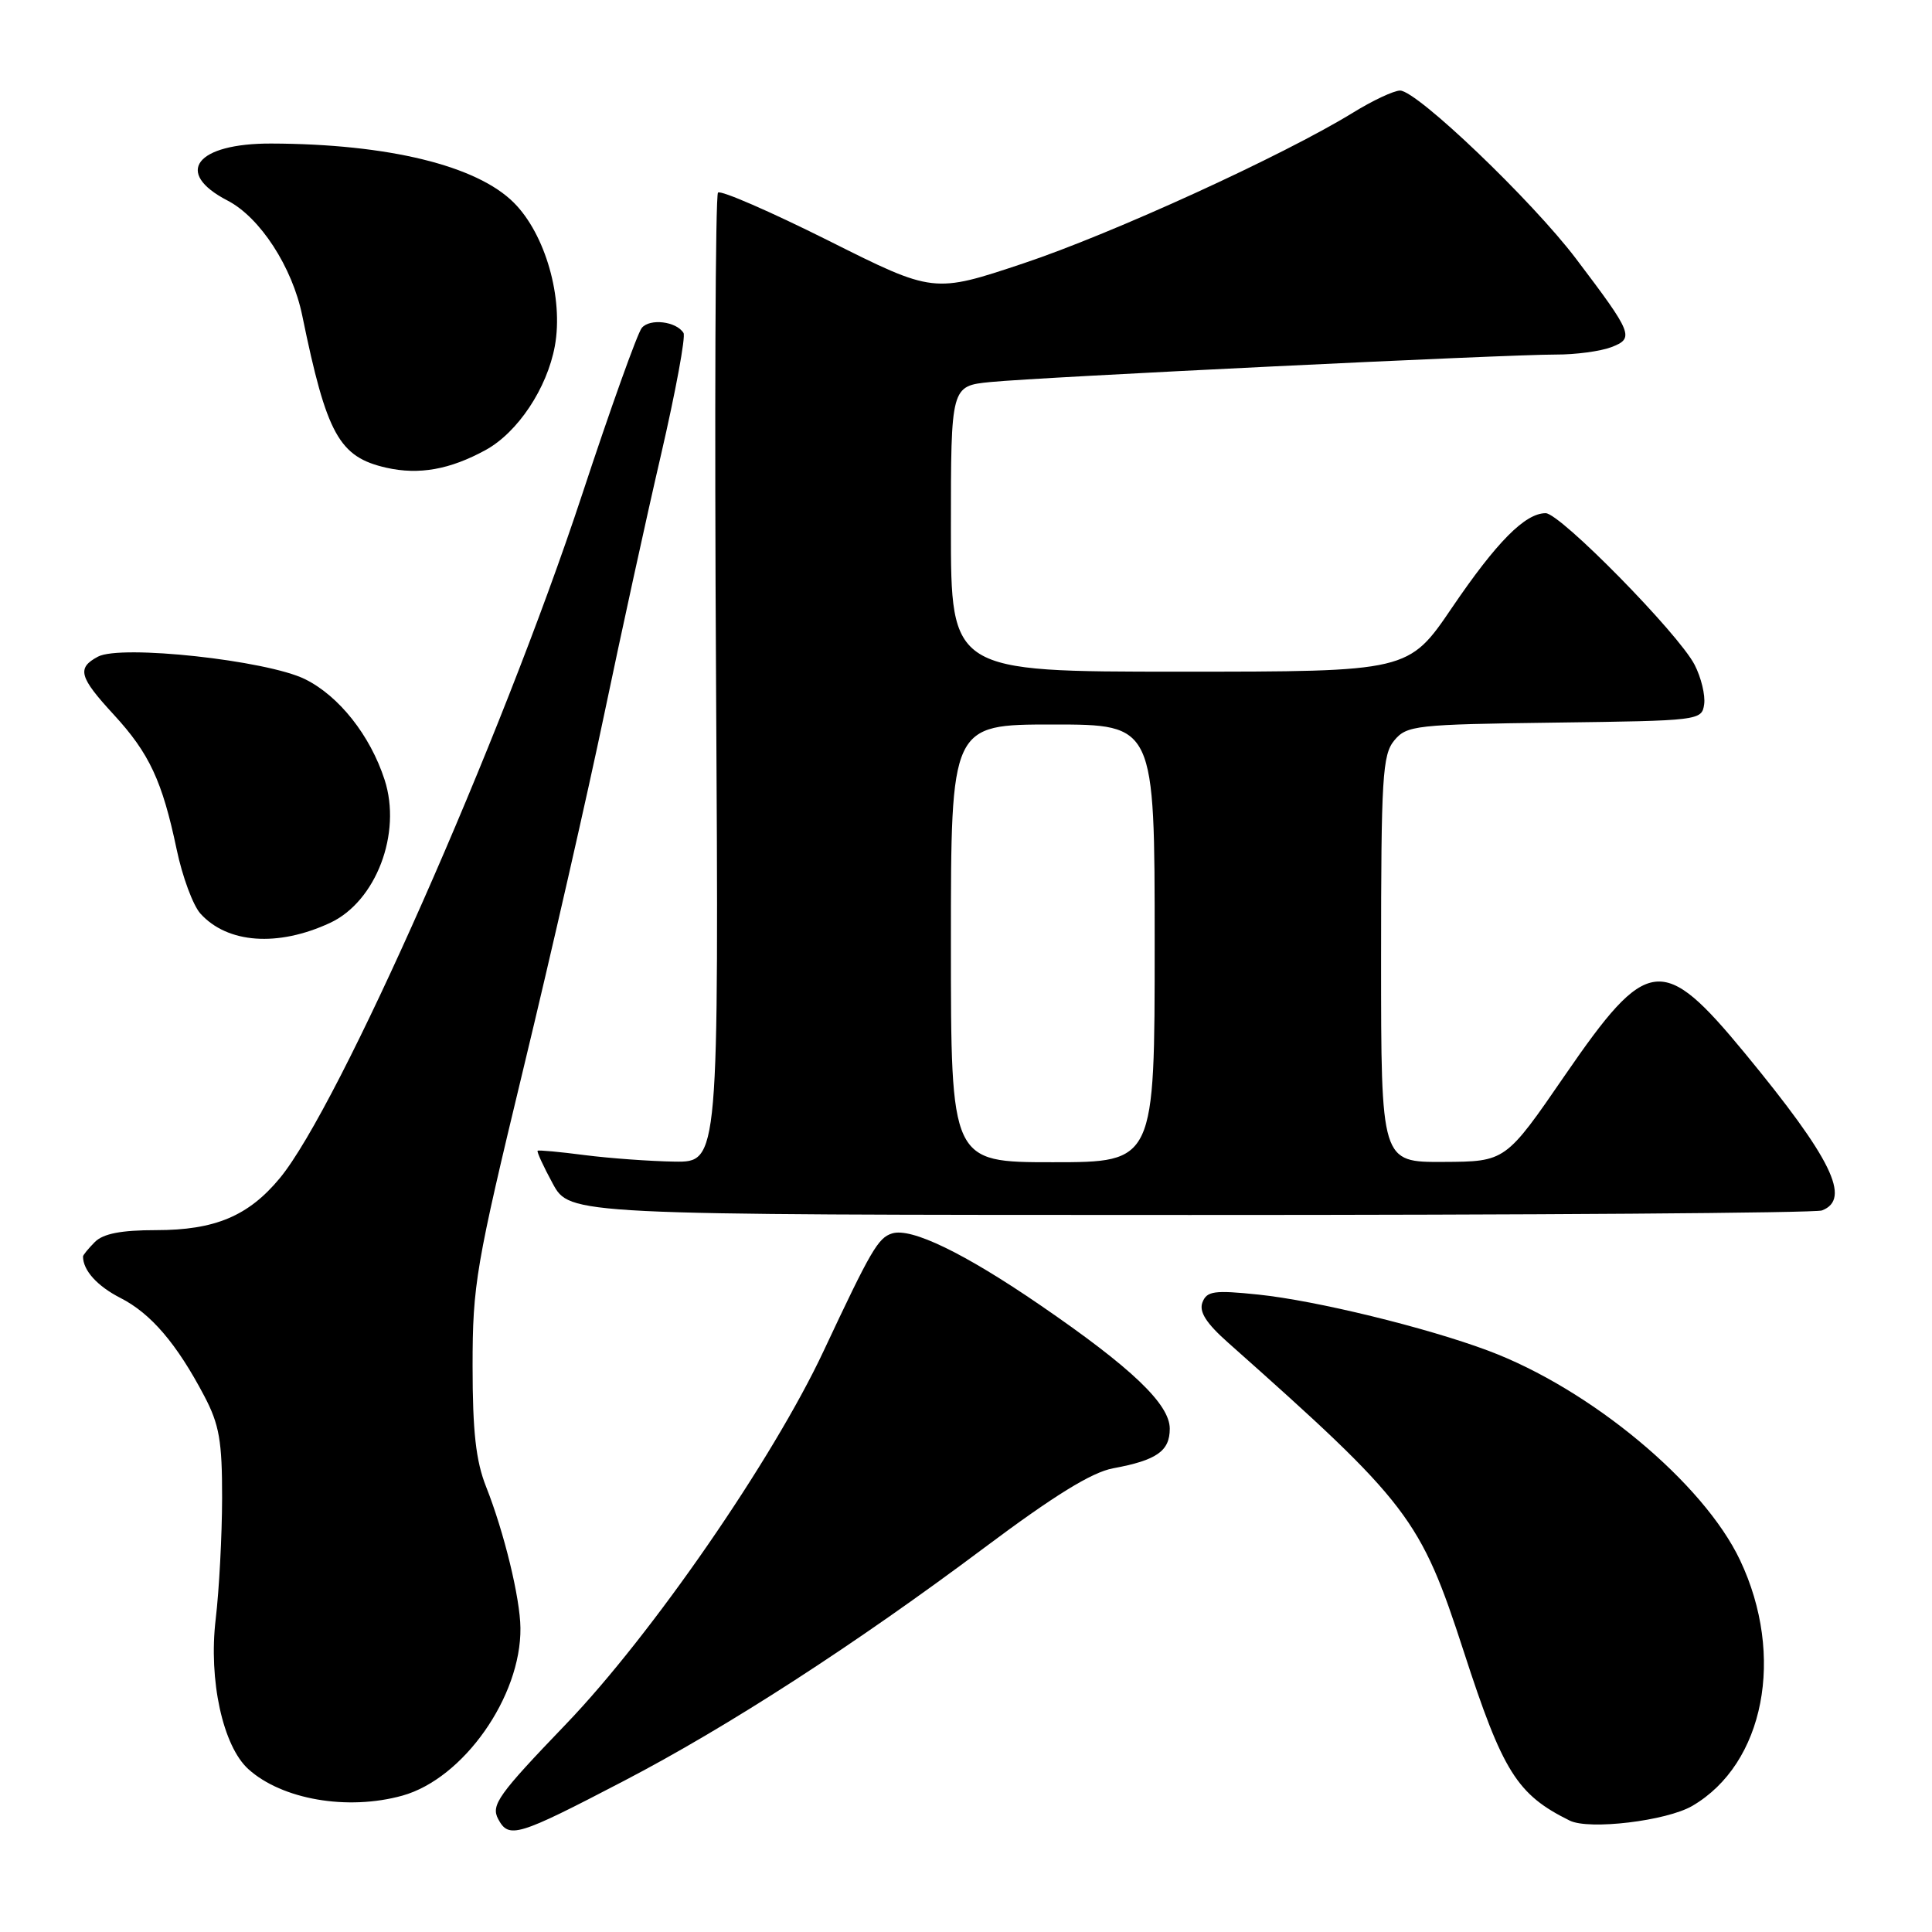 <?xml version="1.0" encoding="UTF-8" standalone="no"?>
<!DOCTYPE svg PUBLIC "-//W3C//DTD SVG 1.1//EN" "http://www.w3.org/Graphics/SVG/1.1/DTD/svg11.dtd" >
<svg xmlns="http://www.w3.org/2000/svg" xmlns:xlink="http://www.w3.org/1999/xlink" version="1.1" viewBox="0 0 256 256">
 <g >
 <path fill="currentColor"
d=" M 82.65 235.99 C 96.39 228.84 113.39 217.85 130.50 205.03 C 139.67 198.17 144.67 195.08 147.48 194.56 C 153.27 193.49 155.00 192.28 155.00 189.31 C 155.00 186.06 149.94 181.23 137.81 172.92 C 127.74 166.02 120.73 162.63 118.20 163.44 C 116.35 164.02 115.41 165.64 109.14 179.00 C 102.39 193.41 86.36 216.62 75.01 228.44 C 66.01 237.81 65.03 239.18 66.01 241.03 C 67.43 243.68 68.53 243.35 82.65 235.99 Z  M 224.24 239.29 C 233.79 233.72 236.57 219.41 230.57 206.74 C 225.73 196.51 210.74 184.04 197.19 178.97 C 188.96 175.89 174.36 172.33 166.75 171.54 C 160.88 170.93 159.91 171.07 159.33 172.57 C 158.86 173.81 159.82 175.33 162.72 177.90 C 186.73 199.23 188.22 201.18 193.96 218.85 C 199.13 234.79 201.01 237.79 208.00 241.24 C 210.58 242.51 220.83 241.28 224.24 239.29 Z  M 53.32 237.93 C 61.40 235.68 69.07 224.80 68.96 215.71 C 68.92 211.75 66.79 203.00 64.41 197.00 C 63.06 193.60 62.62 189.69 62.62 181.00 C 62.62 170.23 63.05 167.73 69.36 141.57 C 73.07 126.21 77.89 105.06 80.08 94.57 C 82.27 84.08 85.64 68.64 87.59 60.25 C 89.53 51.86 90.87 44.60 90.57 44.12 C 89.62 42.58 86.11 42.16 85.04 43.45 C 84.47 44.14 80.90 54.10 77.11 65.60 C 66.40 98.06 44.90 146.67 37.07 156.12 C 32.91 161.14 28.47 163.00 20.67 163.00 C 16.07 163.00 13.68 163.46 12.57 164.57 C 11.71 165.44 11.00 166.30 11.00 166.49 C 11.00 168.33 12.88 170.41 15.95 171.98 C 20.00 174.04 23.42 178.04 27.08 185.00 C 29.06 188.77 29.44 190.95 29.43 198.50 C 29.42 203.45 29.04 210.67 28.58 214.55 C 27.62 222.62 29.53 231.36 32.91 234.42 C 37.37 238.45 46.05 239.95 53.32 237.93 Z  M 241.42 160.39 C 245.34 158.89 242.71 153.52 231.20 139.55 C 220.30 126.33 218.30 126.58 207.39 142.44 C 199.50 153.92 199.50 153.92 191.25 153.96 C 183.00 154.00 183.00 154.00 183.00 127.11 C 183.00 102.97 183.18 100.01 184.75 98.11 C 186.41 96.12 187.54 95.99 206.00 95.75 C 225.19 95.50 225.50 95.47 225.81 93.32 C 225.98 92.12 225.41 89.76 224.54 88.08 C 222.41 83.95 206.73 68.00 204.81 68.00 C 202.09 68.00 198.33 71.79 192.41 80.50 C 186.64 89.00 186.64 89.00 156.32 89.00 C 126.00 89.00 126.00 89.00 126.00 70.07 C 126.00 51.14 126.00 51.14 131.25 50.62 C 137.78 49.97 199.79 46.96 206.18 46.98 C 208.76 46.99 212.04 46.55 213.48 46.01 C 216.60 44.82 216.37 44.24 208.83 34.28 C 202.99 26.57 187.75 12.00 185.52 12.00 C 184.70 12.00 181.88 13.32 179.26 14.94 C 170.03 20.61 147.38 30.97 135.60 34.90 C 123.71 38.87 123.71 38.87 109.75 31.87 C 102.07 28.03 95.50 25.17 95.14 25.52 C 94.79 25.88 94.67 54.93 94.88 90.08 C 95.25 154.00 95.25 154.00 89.38 153.92 C 86.14 153.87 80.80 153.48 77.50 153.06 C 74.20 152.63 71.39 152.37 71.24 152.48 C 71.10 152.59 72.00 154.55 73.24 156.83 C 75.50 160.98 75.50 160.98 157.67 160.99 C 202.86 161.00 240.55 160.73 241.42 160.39 Z  M 43.73 122.29 C 49.82 119.46 53.27 110.41 50.96 103.32 C 49.05 97.43 44.91 92.21 40.41 89.99 C 35.33 87.49 16.01 85.39 12.98 87.01 C 10.15 88.52 10.48 89.71 15.08 94.70 C 19.79 99.82 21.50 103.48 23.41 112.56 C 24.16 116.15 25.58 119.98 26.56 121.06 C 30.14 125.02 36.82 125.50 43.73 122.29 Z  M 64.35 59.63 C 68.61 57.29 72.49 51.46 73.52 45.85 C 74.68 39.49 72.26 31.03 68.09 26.86 C 63.17 21.93 51.42 19.07 35.94 19.02 C 25.97 18.99 22.99 22.87 30.14 26.57 C 34.46 28.80 38.73 35.38 40.05 41.82 C 43.29 57.60 44.93 60.56 51.21 61.98 C 55.53 62.95 59.62 62.22 64.35 59.63 Z  M 126.00 125.00 C 126.00 96.00 126.00 96.00 139.50 96.00 C 153.00 96.00 153.00 96.00 153.00 125.00 C 153.00 154.00 153.00 154.00 139.50 154.00 C 126.00 154.00 126.00 154.00 126.00 125.00 Z "/>
</g>
</svg>